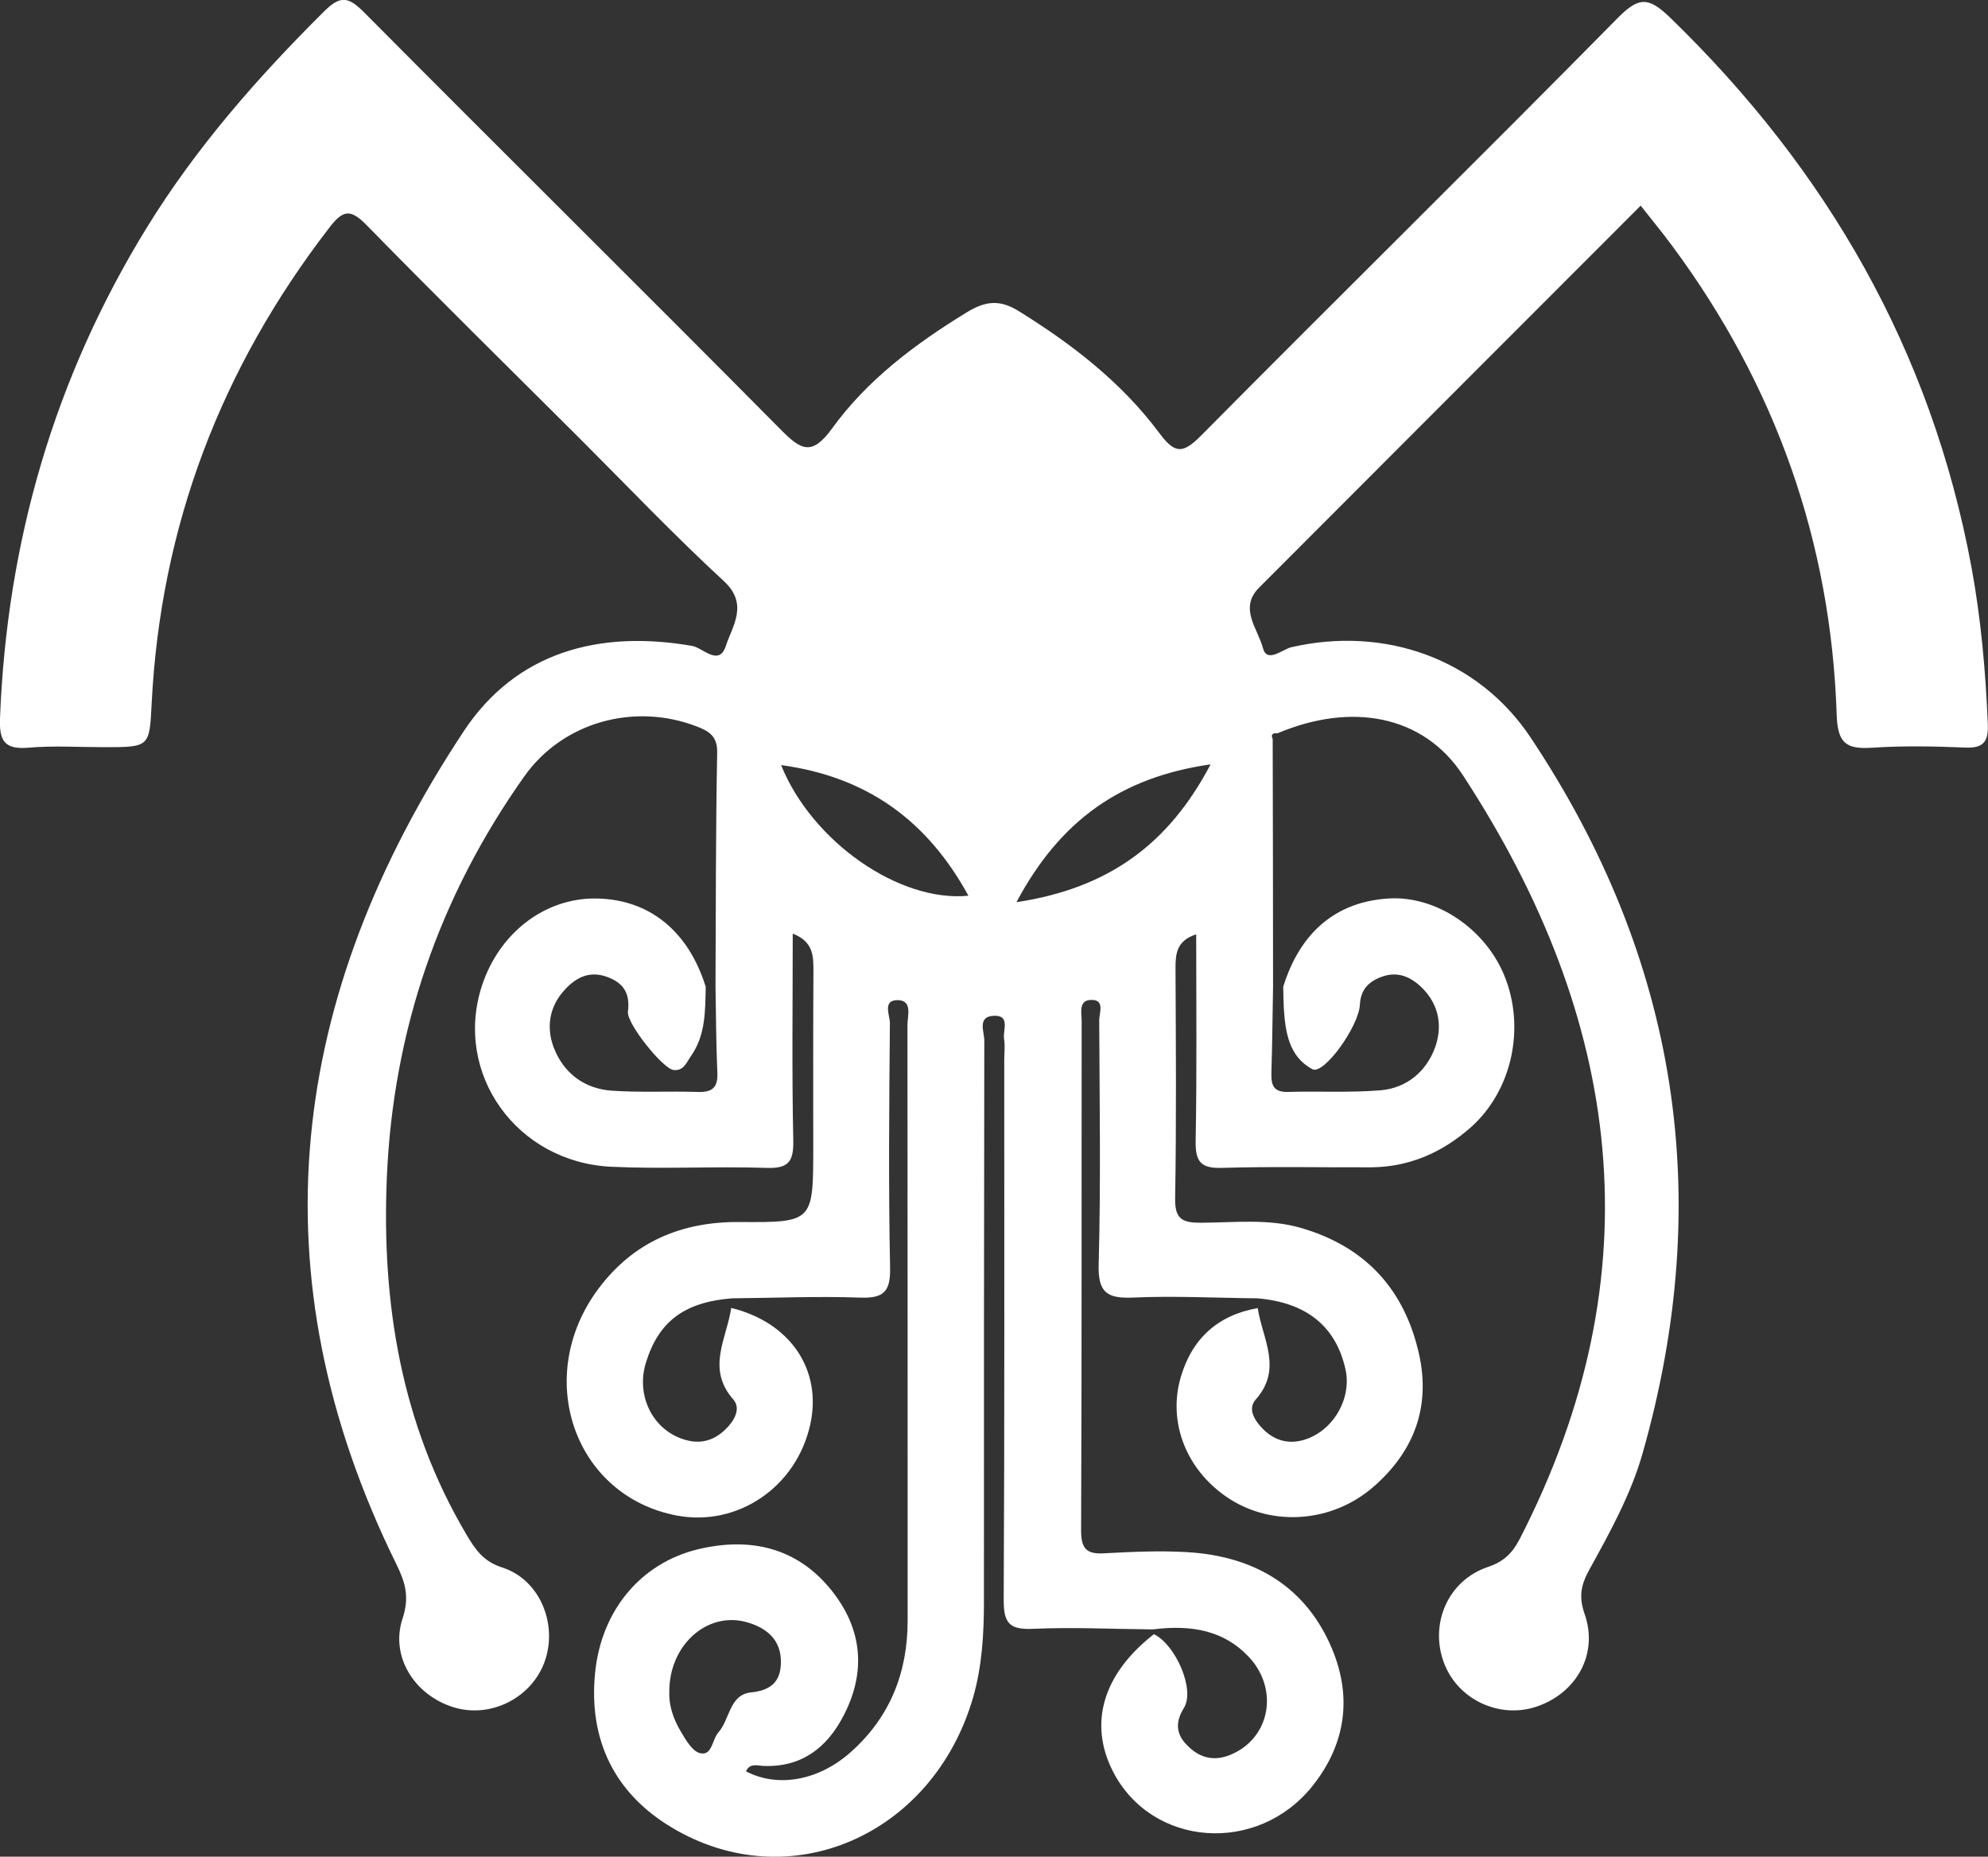 <?xml version="1.0" encoding="UTF-8"?>
<!-- Generator: Adobe Illustrator 24.0.1, SVG Export Plug-In . SVG Version: 6.00 Build 0)  -->
<svg version="1.1" id="Layer_1" xmlns="http://www.w3.org/2000/svg" xmlns:xlink="http://www.w3.org/1999/xlink" x="0px" y="0px" viewBox="0 0 107.61 100.49" style="enable-background:new 0 0 107.61 100.49;" xml:space="preserve">
<rect x="0" y="0" width="107.61" height="100.49" fill="#333333" stroke="none"/>
<style type="text/css">
	.st0{display:none;}
	.st1{display:none;}
	.st2{display:none;}
	.st3{display:none;}
	.st4{fill:#FFFFFF;}
</style>
<path class="st0" d="M52.75,137.63c-24.49,0-48.98-0.01-73.47,0.04c-1.33,0-1.5-0.34-1.5-1.56c0.04-48.86,0.04-97.72-0.01-146.58  c0-1.33,0.34-1.5,1.56-1.5c48.98,0.04,97.95,0.04,146.93-0.01c1.33,0,1.5,0.34,1.5,1.56c-0.04,48.86-0.04,97.72,0.01,146.58  c0,1.33-0.34,1.5-1.56,1.5C101.73,137.62,77.24,137.63,52.75,137.63z M67.92,52.65c3.99-1.69,7.89-1,10.03,2.26  c8.63,13.18,10.49,26.94,3.08,41.35c-0.38,0.74-0.84,1.22-1.72,1.51c-2.16,0.73-3.15,3.06-2.39,5.16c0.73,2,2.98,3.08,5.02,2.4  c2.17-0.72,3.37-2.85,2.6-5.03c-0.34-0.97-0.16-1.63,0.28-2.42c1.11-2.01,2.23-4.04,2.86-6.25c3.94-13.83,1.92-26.77-6.05-38.74  c-2.85-4.28-7.92-6.06-12.96-4.9c-0.48,0.11-1.32,0.88-1.54,0.04c-0.26-1.02-1.32-2.15-0.21-3.26c6.84-6.87,13.7-13.72,20.66-20.68  c0.63,0.81,1.18,1.47,1.7,2.17c5.6,7.54,8.6,16.02,8.91,25.39c0.05,1.53,0.51,1.87,1.9,1.78c1.68-0.11,3.37-0.08,5.04-0.01  c1.01,0.04,1.28-0.33,1.24-1.28c-0.12-2.86-0.37-5.7-0.89-8.51c-2.17-11.68-7.79-21.46-16.29-29.7c-1.16-1.12-1.68-1.18-2.84-0.01  c-7.47,7.58-15.06,15.04-22.54,22.61c-1.02,1.03-1.44,0.98-2.28-0.15c-2.03-2.72-4.68-4.77-7.56-6.56  c-1.07-0.66-1.84-0.57-2.84,0.04c-2.79,1.7-5.39,3.65-7.3,6.29c-1.11,1.53-1.7,1.15-2.79,0.05c-7.49-7.56-15.06-15.04-22.56-22.59  c-0.84-0.84-1.27-0.9-2.16-0.02c-3.59,3.56-6.9,7.33-9.56,11.65c-5.03,8.16-7.6,17.05-7.97,26.6c-0.05,1.16,0.2,1.7,1.5,1.59  c1.36-0.12,2.74-0.03,4.11-0.03c2.48,0,2.46,0,2.58-2.39c0.49-9.58,3.75-18.13,9.61-25.72c0.75-0.98,1.15-1.04,2.04-0.13  c3.78,3.88,7.64,7.67,11.48,11.49c2.6,2.59,5.13,5.26,7.83,7.75c1.37,1.26,0.48,2.43,0.12,3.52c-0.37,1.12-1.25,0.1-1.82,0  c-5.06-0.88-9.54,0.34-12.37,4.62c-9.46,14.3-11.41,29.35-3.64,45.09c0.49,1,0.72,1.78,0.33,2.93c-0.68,2.06,0.64,4.14,2.75,4.8  c2.03,0.64,4.28-0.5,4.96-2.52c0.69-2.02-0.29-4.39-2.31-5.04c-1.04-0.33-1.46-0.97-1.94-1.78c-3.54-5.99-4.6-12.53-4.31-19.34  c0.34-7.94,2.84-15.2,7.44-21.7c2.1-2.97,5.98-4,9.34-2.7c0.67,0.26,1.12,0.53,1.1,1.42c-0.08,4.22-0.07,8.45-0.09,12.67  c-0.18,0-0.36,0-0.53,0c-0.94-3.02-3.05-4.73-5.9-4.78c-2.79-0.05-5.28,1.85-6.22,4.74c-1.53,4.73,1.88,9.54,7.02,9.78  c2.8,0.13,5.6-0.03,8.4,0.06c1.17,0.04,1.46-0.33,1.44-1.47c-0.07-3.7-0.03-7.4-0.03-11.21c1.13,0.44,1.12,1.22,1.12,2.05  c-0.02,3.17-0.01,6.34-0.01,9.5c0,4.06,0,4.09-4.01,4.06c-3.14-0.02-5.72,1.08-7.61,3.6C27.6,87.49,29.85,93.96,35.43,95  c3.3,0.62,6.47-1.55,7.21-4.94c0.65-2.96-1.09-5.52-4.28-6.3c0.01-0.17,0.02-0.35,0.03-0.52c2.3-0.02,4.61-0.13,6.9-0.04  c1.27,0.05,1.7-0.26,1.67-1.61c-0.09-4.41-0.05-8.82-0.01-13.23c0-0.43-0.43-1.28,0.43-1.26c0.81,0.01,0.52,0.85,0.52,1.35  c0.02,10.75,0.01,21.49,0.01,32.24c0,2.81-0.96,5.23-3.08,7.11c-1.76,1.56-3.98,1.93-5.67,1.03c0.21-0.47,0.63-0.3,0.97-0.29  c2.06,0.07,3.41-0.99,4.3-2.7c1.24-2.38,1.03-4.72-0.63-6.79c-1.86-2.33-4.42-2.91-7.23-2.24c-3.1,0.74-5.24,3.31-5.58,6.71  c-0.35,3.6,1.04,6.48,4.15,8.35c6.38,3.82,14.16,0.42,16.32-7.06c0.49-1.69,0.58-3.42,0.58-5.16c0-10.13,0-20.25,0.02-30.38  c0-0.46-0.39-1.28,0.49-1.33c0.94-0.06,0.5,0.79,0.58,1.25c0.07,0.36,0.01,0.74,0.01,1.12c0,9.75,0.02,19.51-0.03,29.26  c-0.01,1.2,0.28,1.61,1.54,1.55c2.17-0.09,4.35,0.01,6.53,0.03c0,0.1,0,0.2,0,0.29c-2.76,2.15-3.56,4.83-2.21,7.44  c2.1,4.07,7.81,4.5,10.79,0.78c1.88-2.35,2.17-5,0.95-7.69c-1.47-3.24-4.23-4.76-7.71-4.97c-1.49-0.09-2.99-0.03-4.48,0.06  c-0.95,0.05-1.28-0.21-1.28-1.22c0.04-9.19,0.02-18.38,0.03-27.57c0-0.46-0.18-1.16,0.53-1.16c0.75,0,0.42,0.71,0.42,1.1  c0.02,4.41,0.09,8.82-0.03,13.22c-0.04,1.53,0.46,1.85,1.87,1.79c2.23-0.1,4.48,0.02,6.71,0.04c0.01,0.17,0.02,0.35,0.03,0.52  c-2.17,0.38-3.56,1.66-4.17,3.75c-0.73,2.5,0.34,5.11,2.65,6.58c2.36,1.52,5.57,1.28,7.8-0.67c2.18-1.9,3.1-4.3,2.45-7.18  c-0.79-3.52-2.91-5.81-6.39-6.82c-1.77-0.51-3.59-0.3-5.39-0.28c-0.98,0.01-1.44-0.15-1.42-1.3c0.07-4.16,0.04-8.32,0.02-12.49  c0-0.79,0.06-1.48,1.12-1.82c0,3.77,0.05,7.47-0.03,11.17c-0.02,1.14,0.28,1.5,1.45,1.47c2.67-0.08,5.35-0.02,8.03-0.03  c2.09-0.01,3.88-0.8,5.41-2.16c2.23-1.98,2.97-5.38,1.83-8.19c-1.04-2.56-3.71-4.35-6.27-4.2c-2.83,0.17-4.79,1.81-5.71,4.78  c-0.18,0-0.36,0-0.53-0.01c-0.01-4.47-0.02-8.94-0.02-13.41C67.74,52.86,67.83,52.75,67.92,52.65z"/>
<path class="st1" d="M68.21,66.38c0.01,0.37,0.01,0.74,0.03,1.11c0.08,1.32,0.27,2.67,1.55,3.35c0.61,0.32,2.51-2.31,2.57-3.49  c0.04-0.78,0.43-1.23,1.15-1.5c0.89-0.34,1.6-0.02,2.2,0.57c0.94,0.92,1.14,2.11,0.71,3.27c-0.48,1.3-1.54,2.17-2.93,2.29  c-1.67,0.15-3.35,0.05-5.03,0.09c-0.79,0.02-0.91-0.4-0.89-1.05c0.05-1.55,0.06-3.09,0.09-4.64C67.86,66.38,68.04,66.38,68.21,66.38  z"/>
<path class="st1" d="M37.5,66.38c0.03,1.55,0.03,3.09,0.1,4.64c0.04,0.83-0.29,1.08-1.08,1.05c-1.55-0.05-3.11,0.04-4.66-0.07  c-1.47-0.11-2.59-0.96-3.11-2.32c-0.41-1.08-0.26-2.22,0.58-3.13c0.62-0.68,1.35-1.06,2.32-0.7c0.9,0.33,1.23,0.92,1.11,1.87  c-0.08,0.64,1.89,3.09,2.46,3.16c0.56,0.07,0.71-0.41,0.95-0.75c0.8-1.13,0.77-2.45,0.8-3.75C37.14,66.38,37.32,66.38,37.5,66.38z"/>
<path class="st2" d="M38.36,83.77c-0.24,1.65-1.37,3.28,0.11,4.95c0.45,0.51,0.03,1.2-0.44,1.64c-0.56,0.54-1.25,0.77-2.04,0.58  c-1.79-0.44-2.82-2.35-2.25-4.2c0.69-2.23,2.09-3.28,4.65-3.49C38.38,83.42,38.37,83.6,38.36,83.77z"/>
<path class="st2" d="M66.79,83.25c2.66,0.21,4.27,1.5,4.78,3.84c0.37,1.66-0.76,3.46-2.39,3.86c-0.8,0.19-1.48-0.04-2.04-0.59  c-0.45-0.44-0.91-1.1-0.43-1.63c1.48-1.67,0.36-3.3,0.11-4.95C66.81,83.6,66.8,83.42,66.79,83.25z"/>
<path class="st2" d="M61.19,101.14c2.06-0.26,3.97,0.02,5.35,1.77c1.43,1.8,0.8,4.25-1.24,5.07c-0.95,0.38-1.71,0.1-2.35-0.57  c-0.56-0.59-0.61-1.22-0.13-1.99c0.61-1-0.47-3.43-1.63-3.98C61.18,101.34,61.18,101.24,61.19,101.14z"/>
<path class="st1" d="M67.66,52.96c-0.12-0.28,0.02-0.34,0.26-0.31C67.83,52.75,67.74,52.86,67.66,52.96z"/>
<path class="st3" d="M41.06,54.37c4.66,0.63,7.92,3.01,10.14,7.07C47.47,61.81,42.74,58.51,41.06,54.37z"/>
<path class="st3" d="M53.8,61.79c2.36-4.41,5.64-6.75,10.51-7.46C62.05,58.63,58.82,61.02,53.8,61.79z"/>
<path class="st2" d="M35.02,104.53c-0.02-2.49,2.01-4.36,4.15-3.78c1.09,0.29,1.91,0.95,1.88,2.21c-0.02,1.01-0.53,1.49-1.62,1.6  c-1.17,0.12-1.13,1.46-1.76,2.16c-0.35,0.39-0.33,1.28-0.99,1.13c-0.43-0.1-0.79-0.74-1.07-1.21C35.24,106,34.99,105.3,35.02,104.53  z"/>
<path class="st4" d="M62.4,88.19c-2.18-0.02-4.36-0.13-6.53-0.03c-1.26,0.05-1.54-0.35-1.54-1.55c0.05-9.75,0.03-19.51,0.03-29.26  c0-0.37,0.05-0.75-0.01-1.12c-0.08-0.46,0.37-1.31-0.58-1.25c-0.88,0.05-0.49,0.87-0.49,1.33c-0.02,10.13-0.02,20.25-0.02,30.38  c0,1.74-0.1,3.47-0.58,5.16c-2.16,7.48-9.93,10.89-16.32,7.06c-3.11-1.86-4.5-4.75-4.15-8.35c0.33-3.39,2.47-5.96,5.58-6.71  c2.81-0.67,5.37-0.1,7.23,2.24c1.66,2.08,1.88,4.41,0.63,6.79c-0.89,1.71-2.25,2.77-4.3,2.7c-0.33-0.01-0.76-0.18-0.97,0.29  c1.69,0.89,3.91,0.53,5.67-1.04c2.12-1.88,3.08-4.3,3.08-7.11c0-10.75,0-21.49-0.01-32.24c0-0.5,0.29-1.33-0.52-1.35  c-0.86-0.01-0.42,0.84-0.43,1.26c-0.04,4.41-0.08,8.82,0.01,13.23c0.03,1.35-0.4,1.66-1.67,1.61c-2.3-0.08-4.6,0.02-6.9,0.04  c-2.57,0.21-3.96,1.25-4.65,3.49c-0.57,1.86,0.46,3.77,2.25,4.2c0.8,0.2,1.48-0.04,2.04-0.58c0.47-0.44,0.89-1.13,0.44-1.64  c-1.47-1.67-0.35-3.3-0.11-4.95c3.19,0.78,4.93,3.34,4.28,6.3c-0.74,3.38-3.91,5.55-7.21,4.94c-5.58-1.05-7.82-7.52-4.25-12.29  c1.89-2.52,4.47-3.62,7.61-3.6c4.01,0.03,4.01,0,4.01-4.06c0-3.17-0.01-6.34,0.01-9.5c0-0.83,0.01-1.61-1.12-2.05  c0,3.81-0.05,7.51,0.03,11.21c0.02,1.14-0.27,1.51-1.44,1.47c-2.8-0.09-5.61,0.07-8.4-0.06c-5.15-0.24-8.55-5.05-7.02-9.78  c0.94-2.89,3.43-4.79,6.22-4.74c2.85,0.05,4.96,1.76,5.9,4.78c-0.03,1.3,0,2.61-0.8,3.75c-0.24,0.34-0.39,0.82-0.95,0.75  c-0.57-0.07-2.55-2.53-2.46-3.16c0.12-0.95-0.21-1.54-1.11-1.87c-0.97-0.36-1.7,0.02-2.32,0.7c-0.84,0.91-1,2.05-0.58,3.13  c0.52,1.36,1.64,2.21,3.11,2.32c1.55,0.11,3.1,0.02,4.66,0.07c0.79,0.03,1.12-0.22,1.08-1.05c-0.07-1.54-0.07-3.09-0.1-4.64  c0.02-4.23,0.01-8.45,0.09-12.67c0.02-0.89-0.43-1.16-1.1-1.42c-3.37-1.3-7.24-0.26-9.34,2.7c-4.6,6.49-7.1,13.75-7.44,21.7  c-0.29,6.81,0.77,13.36,4.31,19.34c0.48,0.81,0.91,1.45,1.94,1.78c2.02,0.65,3,3.03,2.31,5.04c-0.69,2.01-2.94,3.15-4.96,2.52  c-2.11-0.66-3.43-2.75-2.75-4.8c0.38-1.15,0.16-1.93-0.33-2.93c-7.76-15.74-5.82-30.79,3.64-45.09c2.83-4.28,7.31-5.5,12.37-4.62  c0.57,0.1,1.45,1.13,1.82,0c0.36-1.1,1.25-2.26-0.12-3.52c-2.7-2.49-5.23-5.15-7.83-7.75c-3.83-3.82-7.7-7.62-11.48-11.49  c-0.89-0.91-1.29-0.85-2.04,0.13c-5.86,7.6-9.12,16.14-9.61,25.72c-0.12,2.39-0.1,2.39-2.58,2.39c-1.37,0-2.75-0.09-4.11,0.03  C0.2,40.58-0.04,40.04,0,38.88c0.37-9.55,2.94-18.44,7.97-26.6c2.66-4.31,5.97-8.08,9.56-11.65c0.88-0.88,1.32-0.82,2.16,0.02  c7.5,7.55,15.07,15.03,22.56,22.59c1.09,1.1,1.68,1.48,2.79-0.05c1.91-2.64,4.52-4.59,7.3-6.29c1-0.61,1.78-0.71,2.84-0.04  c2.88,1.79,5.53,3.84,7.56,6.56c0.84,1.13,1.26,1.18,2.28,0.15C72.52,16,80.11,8.54,87.58,0.96c1.16-1.17,1.68-1.11,2.84,0.01  c8.5,8.24,14.12,18.02,16.29,29.7c0.52,2.81,0.77,5.65,0.89,8.51c0.04,0.96-0.23,1.33-1.24,1.28c-1.68-0.07-3.37-0.1-5.04,0.01  c-1.39,0.09-1.85-0.25-1.9-1.78c-0.31-9.37-3.31-17.84-8.91-25.39c-0.51-0.69-1.06-1.36-1.7-2.17  c-6.95,6.96-13.81,13.81-20.66,20.68c-1.11,1.11-0.05,2.24,0.21,3.26c0.22,0.85,1.06,0.07,1.54-0.04c5.04-1.16,10.11,0.61,12.96,4.9  c7.97,11.97,9.99,24.91,6.05,38.74c-0.63,2.21-1.75,4.24-2.86,6.25c-0.44,0.79-0.62,1.45-0.28,2.42c0.77,2.17-0.43,4.3-2.6,5.03  c-2.03,0.68-4.29-0.4-5.02-2.4c-0.77-2.1,0.23-4.43,2.39-5.16c0.88-0.29,1.33-0.77,1.72-1.51c7.41-14.41,5.55-28.16-3.08-41.35  c-2.14-3.26-6.04-3.95-10.03-2.26c-0.24-0.02-0.38,0.04-0.26,0.31c0.01,4.47,0.02,8.94,0.02,13.41c-0.03,1.55-0.04,3.09-0.09,4.64  c-0.02,0.65,0.09,1.07,0.89,1.05c1.68-0.05,3.36,0.05,5.03-0.09c1.39-0.12,2.45-1,2.93-2.29c0.43-1.16,0.23-2.35-0.71-3.27  c-0.6-0.58-1.31-0.91-2.2-0.57c-0.72,0.27-1.11,0.72-1.15,1.5c-0.06,1.18-1.96,3.82-2.57,3.49c-1.28-0.68-1.47-2.03-1.55-3.35  c-0.02-0.37-0.02-0.74-0.03-1.11c0.92-2.97,2.88-4.61,5.71-4.78c2.56-0.16,5.23,1.63,6.27,4.2c1.14,2.82,0.4,6.21-1.83,8.19  c-1.54,1.36-3.33,2.15-5.41,2.16c-2.68,0.01-5.36-0.05-8.03,0.03c-1.17,0.04-1.47-0.32-1.45-1.47c0.07-3.7,0.03-7.4,0.03-11.17  c-1.05,0.34-1.12,1.03-1.12,1.82c0.02,4.16,0.05,8.32-0.02,12.49c-0.02,1.15,0.44,1.3,1.42,1.3c1.8-0.01,3.62-0.23,5.39,0.28  c3.48,1.01,5.6,3.31,6.39,6.82c0.64,2.88-0.27,5.27-2.45,7.18c-2.23,1.95-5.44,2.18-7.8,0.67c-2.3-1.48-3.37-4.09-2.65-6.58  c0.61-2.09,2-3.37,4.17-3.75c0.25,1.65,1.37,3.29-0.11,4.95c-0.47,0.53-0.02,1.19,0.43,1.63c0.56,0.54,1.24,0.78,2.04,0.59  c1.63-0.39,2.76-2.2,2.39-3.86c-0.52-2.33-2.12-3.62-4.78-3.84c-2.24-0.02-4.48-0.14-6.71-0.04c-1.41,0.06-1.91-0.26-1.87-1.79  c0.12-4.41,0.05-8.82,0.03-13.22c0-0.39,0.32-1.11-0.42-1.1c-0.72,0-0.53,0.71-0.53,1.16c-0.01,9.19,0.01,18.38-0.03,27.57  c0,1.01,0.33,1.28,1.28,1.22c1.49-0.08,2.99-0.15,4.48-0.06c3.48,0.21,6.24,1.73,7.71,4.97c1.22,2.69,0.93,5.34-0.95,7.69  c-2.98,3.73-8.69,3.3-10.79-0.78c-1.34-2.61-0.55-5.29,2.21-7.44c1.16,0.55,2.24,2.98,1.63,3.98c-0.48,0.78-0.43,1.4,0.13,1.99  c0.63,0.67,1.4,0.95,2.35,0.57c2.04-0.81,2.66-3.26,1.24-5.07C66.37,88.2,64.46,87.93,62.4,88.19z M42.28,41.41  c1.67,4.14,6.4,7.44,10.14,7.07C50.2,44.42,46.94,42.04,42.28,41.41z M55.02,48.83c5.01-0.76,8.24-3.15,10.51-7.46  C60.65,42.07,57.37,44.42,55.02,48.83z M36.23,91.57c-0.03,0.77,0.23,1.47,0.6,2.11c0.28,0.47,0.64,1.11,1.07,1.21  c0.66,0.15,0.64-0.74,0.99-1.13c0.62-0.7,0.59-2.04,1.76-2.16c1.09-0.11,1.6-0.59,1.62-1.6c0.03-1.26-0.79-1.91-1.88-2.21  C38.24,87.21,36.21,89.08,36.23,91.57z"/>
</svg>
